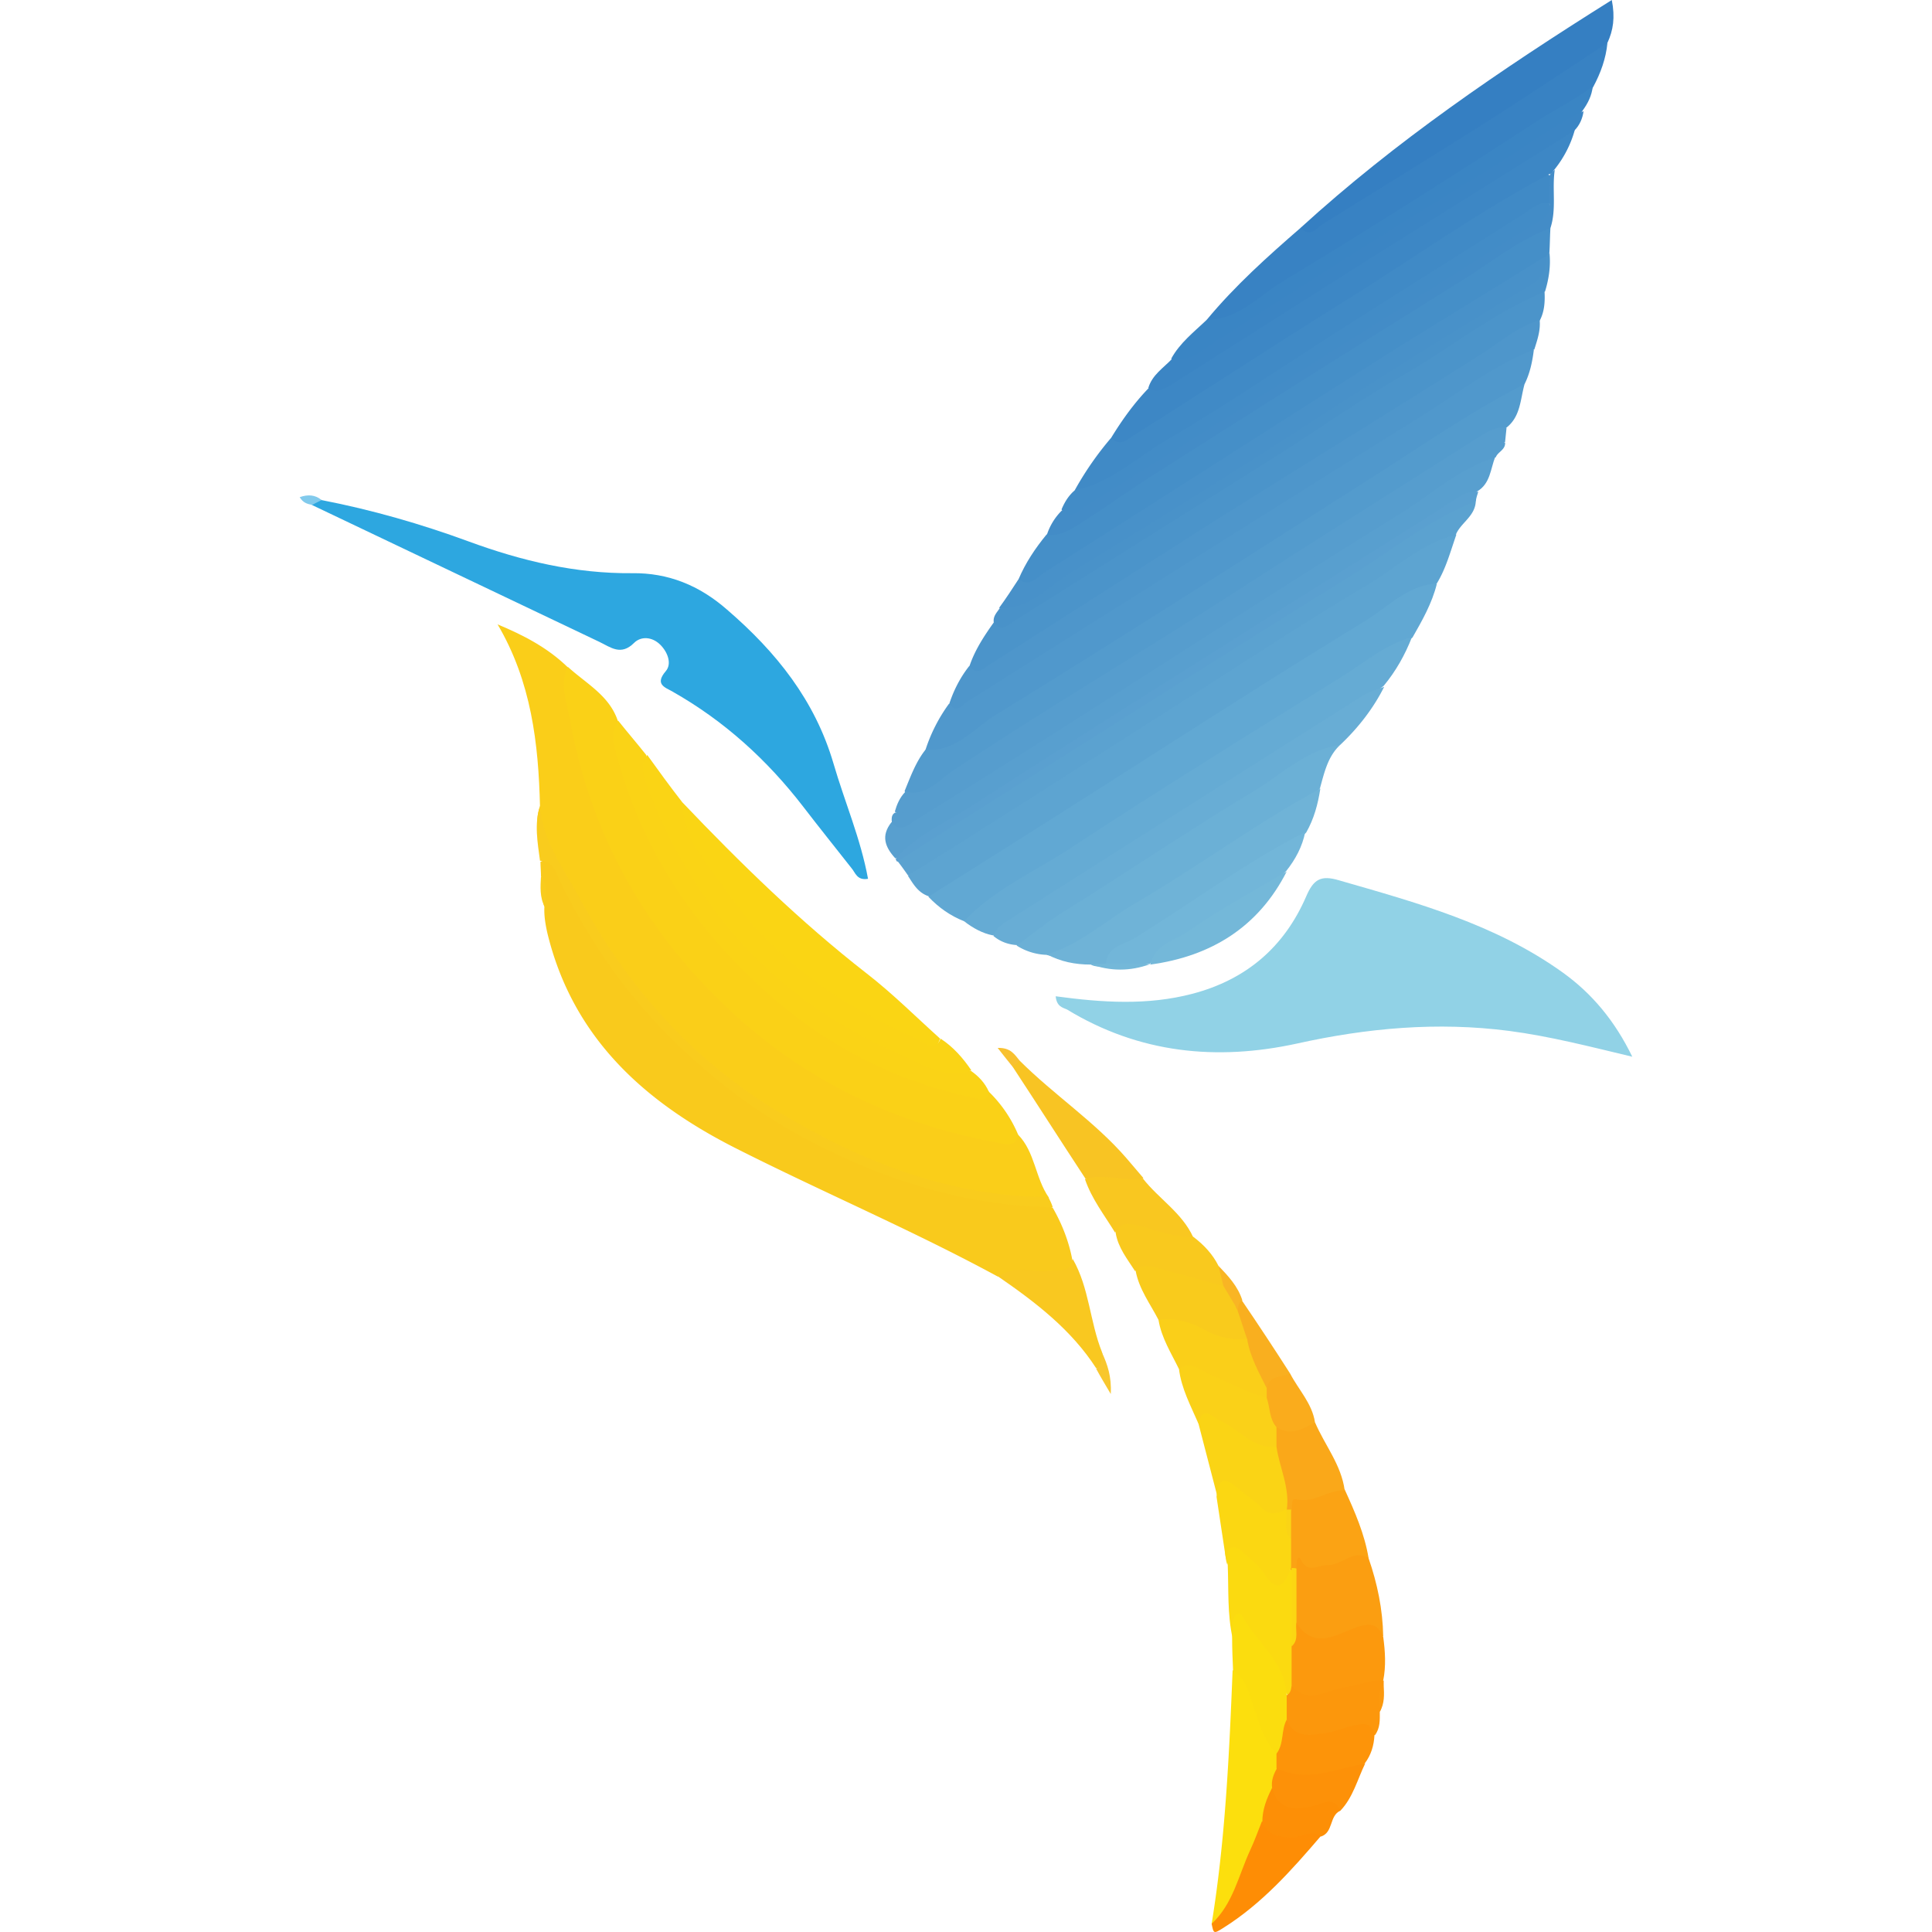 <?xml version="1.0" standalone="no"?><!DOCTYPE svg PUBLIC "-//W3C//DTD SVG 1.1//EN" "http://www.w3.org/Graphics/SVG/1.1/DTD/svg11.dtd"><svg t="1505051248215" class="icon" style="" viewBox="0 0 1024 1024" version="1.1" xmlns="http://www.w3.org/2000/svg" p-id="7804" xmlns:xlink="http://www.w3.org/1999/xlink" width="64" height="64"><defs><style type="text/css">html, * { user-select: text !important; }
</style></defs><path d="M559.531 528.048c24.797 3.36 48.565 4.908 72.334-1.291 28.676-7.491 48.828-24.803 60.455-51.668 3.874-9.039 7.748-11.37 17.307-8.525 41.332 11.884 82.921 23.254 118.574 48.828 15.501 11.102 27.648 25.574 36.944 44.692-22.729-5.428-43.658-10.85-65.358-13.69-37.973-4.908-75.174-1.548-112.375 6.714-42.623 9.302-83.704 5.171-121.933-18.083-2.331-1.034-5.428-1.554-5.948-6.976z" fill="#91D2E6" p-id="7805"></path><path d="M539.636 601.416c9.039 9.296 9.039 22.986 16.278 33.322-6.719 5.942-14.724 3.617-22.22 2.588-57.61-8.782-110.049-30.225-154.741-67.946-35.39-29.968-64.586-65.358-82.927-108.501-4.651-10.593-14.981-19.632-9.816-33.327-0.777-33.584-4.651-66.392-22.477-96.617 13.69 5.685 26.608 12.404 37.201 22.734 3.874 28.934 8.782 57.867 20.929 84.732 39.784 87.063 105.398 142.348 199.695 162.494 6.199 1.286 12.136 1.806 18.078 0.52z" fill="#FACE19" p-id="7806"></path><path d="M170.476 265.058c26.608 5.165 52.702 12.656 78.019 21.957 28.157 10.336 56.576 17.049 86.544 16.792 19.118-0.257 35.653 6.462 50.377 19.375 26.094 22.477 46.503 48.051 56.313 81.378 5.942 20.409 14.467 40.041 18.341 61.227-5.942 1.034-6.719-3.36-8.782-5.685-8.525-10.85-17.049-21.443-25.574-32.55-19.118-24.803-41.852-45.469-69.232-60.969-4.131-2.325-9.559-3.874-3.617-10.85 3.36-3.874 1.034-10.073-2.845-13.952-4.388-4.388-10.33-4.651-13.947-1.029-6.976 6.971-12.404 2.325-18.346-0.52-50.891-24.283-101.525-48.308-152.416-72.591 0-4.651 2.583-3.617 5.165-2.583z" fill="#2DA7E0" p-id="7807"></path><path d="M286.73 464.491c0-2.583-0.257-5.165-0.257-7.748 8.01-3.617 9.302 2.84 11.627 7.748 15.758 32.293 36.167 61.227 61.741 86.292 46.24 45.72 101.787 72.848 165.591 84.47 10.85 2.068 22.22 0 32.55 4.908 4.908 8.525 8.525 17.826 10.336 27.38 2.583 8.53-3.874 9.039-9.302 9.564a131.388 131.388 0 0 1-30.219-0.525c-45.211-24.534-92.743-44.692-138.726-67.94-48.565-24.54-86.544-58.644-99.976-114.186-1.034-4.651-1.811-9.302-1.548-13.947-2.079-4.903 1.023-10.845-1.817-16.015z" fill="#F9CA1C" p-id="7808"></path><path d="M539.636 601.416c-1.548 7.228-6.971 4.903-11.364 4.131-51.925-9.559-98.165-30.996-137.697-66.649-47.274-42.629-77.242-95.068-88.606-157.849-1.548-9.039-5.428-18.083-1.034-27.642 9.559 8.782 21.7 14.981 26.351 28.157 4.651 41.338 23.506 76.728 49.342 108.501 34.356 42.366 76.985 72.854 130.721 86.029 5.422 1.286 10.85 2.583 16.53 2.32a68.963 68.963 0 0 1 15.758 23.002z" fill="#FAD117" p-id="7809"></path><path d="M510.965 488.259c-7.233-2.84-13.433-7.233-18.855-12.913 2.84-6.976 9.816-9.559 15.501-12.918 79.567-50.377 159.135-101.01 238.702-151.13 4.908-3.097 9.559-6.456 15.238-1.806-2.583 10.33-7.748 19.375-12.907 28.414-37.978 26.351-77.762 50.119-116.774 74.916-36.161 22.991-72.071 46.24-108.501 68.717-3.879 2.331-7.496 5.69-12.404 6.719z" fill="#61A8D3" p-id="7810"></path><path d="M761.546 309.236c-15.495 1.034-25.831 12.399-37.967 19.889-48.314 29.453-95.851 60.193-143.377 90.417a16562.657 16562.657 0 0 1-87.835 55.542c-5.685-1.811-8.268-6.456-11.107-10.85 2.583-5.165 6.976-8.782 11.884-11.627 87.063-53.473 172.573-109.535 259.368-163.528 5.685-3.617 11.113-10.85 19.375-5.685-3.108 8.793-5.428 17.832-10.341 25.842z" fill="#5DA4D1" p-id="7811"></path><path d="M490.556 397.328a86.379 86.379 0 0 1 12.404-24.283c30.739-14.724 58.124-34.618 86.801-52.697a92570.704 92570.704 0 0 1 206.923-130.721c4.651-3.097 9.559-8.005 16.278-4.131-0.777 6.199-2.068 12.399-4.903 18.083-13.958 13.69-31.784 21.7-48.057 32.03a58340.105 58340.105 0 0 0-247.227 156.809c-5.422 3.36-10.593 7.233-17.307 8.268-2.074 0-5.433 1.034-4.913-3.36z" fill="#5098CC" p-id="7812"></path><path d="M490.556 397.328c15.758 1.291 25.317-10.85 36.687-18.083 67.42-41.595 134.075-84.218 200.981-126.841 26.351-16.792 51.925-34.618 79.83-48.823-2.331 8.268-2.074 17.307-9.821 23.249-55.799 34.618-111.346 70.008-166.882 104.884a20900.846 20900.846 0 0 1-139.503 87.578c-3.36 2.063-8.268 9.039-12.399 0 3.097-7.496 5.937-15.506 11.107-21.963z" fill="#539BCD" p-id="7813"></path><path d="M818.647 154.495c0.257 5.422 0 10.593-2.588 15.501-7.748 8.268-18.083 13.175-27.385 19.118-86.801 55.027-173.601 109.792-260.402 164.557-4.394 2.583-10.073 9.302-14.467-0.514 2.845-8.525 7.753-16.015 12.918-23.254 21.7-7.491 39.526-22.472 58.644-34.356a11649.943 11649.943 0 0 0 140.537-88.606c24.283-15.501 48.823-30.482 72.848-45.983 5.942-4.136 11.622-9.044 19.895-6.462z" fill="#4B94CA" p-id="7814"></path><path d="M539.893 306.91c3.622-8.525 8.782-16.278 14.724-23.511 78.79-48.308 156.552-97.908 234.314-148.027 7.233-4.651 14.467-9.302 22.22-13.175 3.354-1.811 6.456-4.651 10.593-1.291-0.257 4.394-0.257 8.525-0.52 12.918-1.029 1.548-1.548 3.36-2.845 4.908-16.792 13.433-35.653 24.283-53.731 35.39-68.203 41.852-135.366 85.252-203.049 127.876-4.651 3.102-9.302 6.462-14.724 8.01-2.845 0.777-6.982 2.845-6.982-3.097z" fill="#458FC8" p-id="7815"></path><path d="M513.805 352.893c4.131 5.428 7.233 1.548 10.85-0.777 40.298-25.574 80.344-51.411 120.642-76.985 46.503-29.191 93.52-58.124 140.017-87.572 10.079-6.462 19.118-14.467 30.745-17.826 0.52 5.422-1.291 10.593-2.845 15.501-21.438 8.268-39.264 22.477-58.381 34.361a77036.218 77036.218 0 0 0-242.324 152.416c-2.84 1.811-5.685 6.719-9.302 0.777 2.331-6.976 5.69-13.695 10.598-19.895z" fill="#4E96CB" p-id="7816"></path><path d="M510.965 488.259c16.015-17.049 37.715-26.346 56.833-39.007 47.28-31.002 95.068-60.712 143.114-90.417 12.147-7.491 23.254-17.307 37.464-21.186-3.617 9.302-8.525 18.083-14.981 25.837-21.7 17.564-46.76 30.225-70.014 45.469-43.4 28.676-88.092 55.027-131.487 83.961-1.806 1.291-3.617 2.068-5.685 2.845-5.428-1.04-10.593-3.885-15.244-7.501z" fill="#65ABD4" p-id="7817"></path><path d="M474.535 454.938c-5.422-5.942-7.753-11.884-2.063-19.118 11.884-2.325 20.666-10.33 30.482-16.53 89.383-57.347 179.795-112.632 268.921-170.242 6.205-3.874 11.627-10.85 20.666-6.976-2.583 6.462-2.583 14.21-9.553 18.346-75.693 48.051-151.907 95.84-227.595 144.148-22.734 14.467-45.726 29.191-68.46 43.4-3.868 2.577-7.485 5.937-12.399 6.971z" fill="#589FCF" p-id="7818"></path><path d="M569.604 259.893a168.792 168.792 0 0 1 19.375-27.899c11.884-3.097 21.186-11.107 31.259-17.564 60.712-39.007 122.196-76.985 182.903-115.734 5.428-3.617 11.113-10.073 19.375-5.165 0.263 4.394 0.263 9.044 0 13.438-18.849 14.724-40.298 25.831-60.444 38.75-56.576 36.424-113.929 71.814-170.762 107.981-6.462 4.126-12.404 11.359-21.706 6.194z" fill="#408AC6" p-id="7819"></path><path d="M821.224 92.234c-36.424 19.375-70.008 43.143-104.884 65.101-38.492 24.026-76.47 48.828-114.957 73.111-3.622 2.325-7.753 6.719-12.409 1.548 5.685-9.302 12.147-18.341 19.9-26.351 21.438-9.302 39.784-23.506 59.416-35.91 50.891-31.779 101.525-64.066 152.41-96.102 4.136-2.583 8.01-6.976 13.952-4.651a58.135 58.135 0 0 1-10.593 20.666c-1.023 1.04-1.286 2.588-2.834 2.588z" fill="#3D87C5" p-id="7820"></path><path d="M639.612 169.476c14.987-18.083 32.293-33.584 49.862-48.823 11.102-1.811 19.118-9.816 27.905-15.244 40.298-25.831 81.11-50.377 120.899-76.722 4.136-2.845 8.005-6.719 13.69-5.942-0.771 8.268-3.611 16.015-7.491 23.254-6.199 10.593-17.826 14.724-27.38 20.666-51.925 32.55-103.341 66.135-155.523 98.165-6.456 3.868-12.918 10.845-21.963 4.645z" fill="#3882C3" p-id="7821"></path><path d="M771.624 283.399c-18.083 4.651-31.773 17.569-47.28 26.871-32.545 19.375-64.324 40.298-96.354 60.707-39.784 25.317-79.31 50.634-118.837 75.693a1609.916 1609.916 0 0 1-27.899 17.307c-1.811-2.583-3.617-5.165-5.685-7.753 16.535-15.244 36.687-25.06 55.285-37.201 78.024-50.119 156.552-99.199 235.085-148.799 4.908-3.097 9.564-7.753 16.278-5.165-0.005 8.525-8.01 11.884-10.593 18.341z" fill="#5BA2D0" p-id="7822"></path><path d="M710.398 394.745c-6.719 6.199-8.53 14.981-10.845 23.249-12.409 13.438-29.453 20.409-44.434 30.482-27.128 18.346-55.285 34.876-82.67 52.702-5.422 3.617-10.845 6.976-17.826 4.908a31.39 31.39 0 0 1-15.758-4.908c2.325-7.753 8.782-11.627 14.987-15.244 45.206-28.157 90.155-56.833 135.104-85.767 6.462-4.388 12.918-9.816 21.443-5.422z" fill="#6BB0D6" p-id="7823"></path><path d="M851.963 22.74c-23.511 15.501-46.754 31.002-70.523 45.983-26.608 16.792-53.473 33.322-80.087 49.857-3.617 2.325-6.976 7.753-11.884 2.068 50.114-45.726 105.913-83.704 164.82-120.642 1.811 9.302 0.777 16.021-2.325 22.734z" fill="#357FC2" p-id="7824"></path><path d="M524.141 578.682c-0.782 5.165-3.879 4.394-7.496 3.36-39.784-8.273-75.179-25.842-105.918-52.188-39.778-34.099-68.974-75.951-83.179-127.104-2.068-6.971-4.394-13.947 0-20.923 4.908 6.199 10.073 12.141 14.981 18.346 3.874 24.797 15.501 46.24 28.934 66.912 29.711 45.211 70.528 77.236 121.934 95.063 6.976 2.331 14.21 3.879 21.186 5.428 4.131 2.84 7.485 6.451 9.559 11.107z" fill="#FAD316" p-id="7825"></path><path d="M710.398 394.745c-18.598 2.84-31.779 16.278-47.023 25.317-33.579 20.152-66.129 42.366-99.456 63.038-8.782 5.422-16.535 11.884-24.797 17.821-4.651-0.257-9.039-1.806-12.661-4.908 1.811-4.651 5.942-6.971 10.079-9.559a71513.164 71513.164 0 0 1 185.486-117.545c3.611-2.325 7.748-3.36 11.622-4.908-5.679 11.37-13.69 21.706-23.249 30.745z" fill="#68ADD5" p-id="7826"></path><path d="M361.646 425.227c30.739 32.293 62.518 63.289 97.651 90.675 13.69 10.593 26.094 22.997 39.007 34.618-2.84 6.719-3.097 7.228-11.364 4.131-15.758-6.199-30.482-13.947-44.692-23.243-33.584-21.963-59.416-50.639-78.276-86.029-3.097-6.205-8.268-12.661-2.325-20.152z" fill="#FAD514" p-id="7827"></path><path d="M361.646 425.227c0.257 20.152 14.21 33.842 24.54 48.565 25.317 35.91 60.707 59.93 100.753 77.242 2.84 1.291 8.268 7.233 11.627-0.52 6.719 4.394 11.884 10.336 16.278 16.792-15.244 5.16-27.642-4.136-39.784-9.302C410.475 529.591 366.817 480.763 342.277 414.886c-1.811-4.908-2.583-10.073 0.777-14.724 5.937 8.273 12.13 16.798 18.592 25.065z" fill="#FAD415" p-id="7828"></path><path d="M539.893 306.91c5.685 4.651 9.821-1.034 13.433-3.36 58.65-37.201 117.031-74.659 175.67-111.86 29.711-18.86 59.935-36.944 89.646-55.542 3.611 8.525-0.52 13.69-7.491 17.826-88.612 53.473-175.412 109.792-262.985 164.82-5.685 3.617-11.107 8.782-18.603 3.36 3.622-4.913 6.976-10.079 10.33-15.244z" fill="#4891C9" p-id="7829"></path><path d="M479.963 419.548c10.593 2.84 17.307-5.685 24.026-10.336 49.08-32.807 99.714-62.518 149.319-94.554 43.915-28.414 88.097-56.056 132.007-83.955 4.136-2.583 8.273-4.651 13.175-3.874-0.257 2.583-0.514 5.165-0.771 7.491-53.993 32.813-106.695 67.426-160.169 100.753-49.857 31.259-99.205 63.038-149.319 93.777-4.394 2.583-8.782 6.199-13.947 1.291 1.029-3.622 2.583-7.496 5.679-10.593z" fill="#569DCE" p-id="7830"></path><path d="M554.88 505.828c17.569-5.165 31.002-17.826 46.508-26.871 33.322-19.375 64.324-42.623 98.422-60.969-1.291 8.268-3.36 16.015-7.491 23.254-11.113 11.37-25.837 17.826-39.012 26.608-22.22 14.981-45.72 28.676-67.683 44.172-2.588 0.263-5.165 0.52-7.491-0.777-8.268 0.005-16.021-1.543-23.254-5.417z" fill="#6FB3D7" p-id="7831"></path><path d="M569.604 259.893c19.118-3.874 33.07-17.564 49.085-26.865 30.487-17.826 59.935-37.973 89.909-57.096 33.065-21.186 66.392-41.846 99.719-63.032 3.874-2.583 7.491-6.199 12.656-5.165 4.394 6.456-0.514 8.782-5.16 11.627-38.75 23.768-76.985 48.565-115.477 72.591-41.332 25.837-82.664 52.439-124.259 78.019-3.874 2.325-9.039 10.073-13.433 0 1.538-3.617 3.606-7.239 6.96-10.079z" fill="#428CC7" p-id="7832"></path><path d="M642.2 1019.656c7.233-44.434 9.296-89.383 11.107-134.332 9.302 0 10.073 8.005 12.404 13.69 4.394 10.079 6.456 21.18 13.433 29.968 0.514 2.588 0.257 5.165 0 7.748-0.777 3.622-1.806 7.491-2.588 11.113-1.806 6.199-3.874 12.141-5.679 18.341a291.891 291.891 0 0 1-17.569 43.657c-2.325 4.913-3.36 11.37-11.107 9.816z" fill="#FCDF0D" p-id="7833"></path><path d="M529.82 322.411c15.758 0.52 25.579-11.364 37.201-18.598a5637.825 5637.825 0 0 0 135.109-84.732 3723.439 3723.439 0 0 1 106.947-66.649c6.205-3.617 11.37-7.753 9.821-16.015 0.777-0.777 1.548-1.811 2.325-2.583 0.777 6.976-0.263 13.947-2.325 20.666-27.385 11.364-50.634 30.225-76.208 44.949-22.997 13.175-44.697 28.676-67.169 42.886l-137.949 86.801c-3.622 2.325-6.725 6.199-10.85 0.777-0.52-3.37 1.811-5.433 3.097-7.501z" fill="#4992C9" p-id="7834"></path><path d="M474.535 430.655c5.428 0.777 9.816-1.811 14.467-4.394l128.653-80.601c51.411-32.55 102.559-65.62 153.969-98.165 8.01-5.165 15.501-12.656 26.099-12.918 0.257 3.874-3.879 4.908-4.908 7.753-19.38 5.942-34.099 19.632-50.639 29.968-55.793 34.361-110.564 70.008-165.848 105.141a6759.958 6759.958 0 0 1-91.194 57.353c-3.617 2.325-7.753 6.719-12.404 1.291-0.257-2.331-0.257-4.399 1.806-5.428z" fill="#569DCE" p-id="7835"></path><path d="M639.612 169.476c16.535 0 27.128-12.141 39.532-19.895 46.24-27.899 91.709-56.833 136.915-86.286 9.296-5.942 19.375-10.85 28.157-17.564-0.52 4.908-2.588 9.039-5.428 12.918-4.394 7.753-12.656 10.073-19.375 14.467-59.93 37.973-120.122 75.688-180.315 113.923-5.428 3.36-11.107 9.039-18.341 3.097 4.651-8.519 12.141-14.204 18.855-20.661z" fill="#3A85C4" p-id="7836"></path><path d="M621.272 190.142c10.336 2.068 17.049-5.685 24.283-10.073 46.765-29.711 93.263-59.673 140.542-88.349 17.826-10.85 34.356-23.511 53.222-32.813-0.525 3.874-2.074 7.496-4.913 10.336l-107.724 67.426-106.175 67.426c-3.874 2.325-7.491 4.394-11.884 1.548 2.063-6.976 8.005-10.593 12.65-15.501z" fill="#3B85C4" p-id="7837"></path><path d="M557.982 639.903c-43.143-0.777-83.184-12.404-121.676-31.516-28.414-13.952-53.473-32.03-76.208-53.736-26.346-25.054-47.017-54.25-63.032-87.058-2.325-4.908-3.36-11.107-10.85-11.37-1.291-9.816-3.102-19.375 0-29.191 1.291 19.118 13.175 34.099 21.438 49.857 25.317 46.76 60.193 85.772 106.175 113.152 43.658 26.094 89.903 44.177 141.828 44.434 1.034 2.068 1.806 3.622 2.325 5.428z" fill="#F9CC1D" p-id="7838"></path><path d="M562.89 270.486c5.679 5.422 9.81-0.52 13.433-2.845 63.547-39.526 126.584-79.567 189.874-119.351 16.278-10.336 32.55-20.666 48.823-30.482 3.879-2.325 7.233-4.651 6.205-9.816 0-5.165 0-10.33 0.263-15.501l2.583-2.583c-1.554 10.336 1.029 20.923-2.325 31.002-17.826 6.719-32.293 18.86-48.314 28.676a17516.714 17516.714 0 0 0-163.528 103.079c-12.141 7.753-24.026 16.272-36.161 24.026-5.685 3.617-11.364 7.753-18.86 6.719a31.992 31.992 0 0 1 8.01-12.924z" fill="#438CC7" p-id="7839"></path><path d="M782.212 265.573c-24.534 9.816-44.949 26.351-66.912 40.041-67.94 42.109-135.366 84.995-203.049 127.618-12.404 7.753-24.54 15.758-36.687 23.511-0.514-0.52-0.777-1.034-0.777-1.548 11.107-12.918 26.865-19.38 40.818-28.419 55.027-35.653 110.564-70.266 165.854-105.398 30.482-19.118 60.969-38.235 91.194-57.61 3.354-2.325 6.714-3.617 10.845-3.097-0.503 1.548-1.023 3.097-1.286 4.903z" fill="#5AA0D0" p-id="7840"></path><path d="M725.384 825.909c4.651 13.433 7.491 27.122 7.748 41.332-9.039-3.617-17.307 0.777-25.831 2.325-13.69 2.588-17.569 0.777-22.734-11.364-1.548-8.525-0.777-17.049-0.777-25.317 0.52-7.233 2.068-11.627 11.107-6.971 5.679 2.84 11.622-0.525 17.564-2.074 4.394-1.291 9.564-4.651 12.924 2.068z" fill="#FB9E11" p-id="7841"></path><path d="M686.892 859.75c9.559 15.501 21.963 6.205 32.55 2.583 7.748-2.583 10.845-1.029 13.69 5.171 1.034 7.748 1.548 15.495 0 23.243-11.622 6.725-24.534 8.53-37.458 10.598-5.942 0.777-10.593-1.811-13.175-7.753-2.063-6.456-1.806-13.17-0.771-19.889 1.806-4.651 1.029-10.336 5.165-13.952z" fill="#FC990D" p-id="7842"></path><path d="M586.139 510.742c0.777-9.564 10.073-10.079 15.501-13.695 30.219-18.598 58.639-40.041 90.16-56.062-1.548 7.753-5.165 14.467-10.073 20.666-12.918 13.433-30.487 19.889-45.217 30.745-8.782 6.456-18.855 11.627-27.38 18.598v-0.257c-7.233 1.811-14.981 2.32-22.991 0.005z" fill="#72B6D9" p-id="7843"></path><path d="M645.297 793.358l-10.073-38.75c-1.554-12.404 6.462-7.491 11.107-5.428 10.593 5.165 20.403 12.404 31.516 17.049 5.685 10.073 9.296 20.403 6.462 32.03-6.205 10.85-12.913 5.428-20.152 1.034-5.942-3.611-10.33-12.136-18.86-5.937z" fill="#FAD415" p-id="7844"></path><path d="M684.566 872.663v20.666c1.811 2.845 1.291 4.651-1.811 5.685-6.714-10.593-13.433-21.18-19.889-31.779-4.651-7.491-6.719-2.068-9.559 1.029-2.84-12.656-2.068-25.831-2.583-38.75-0.782-3.874-3.36-8.782 1.548-11.102 3.354-1.811 7.233 1.286 10.079 3.868 2.32 1.811 4.903 3.622 6.456 6.205 4.394 7.228 10.079 6.719 16.278 3.097 0.514 1.291 0.777 2.583 0.777 4.131-1.034 11.89 1.28 24.551-1.297 36.949z" fill="#FBDA10" p-id="7845"></path><path d="M614.038 699.581c-4.394-8.53-10.336-16.278-12.141-26.099 1.806-8.525 8.268-5.422 13.175-4.651 11.364 2.068 22.22 5.685 32.807 10.079 5.942 3.097 7.491 9.553 10.593 14.981 2.068 5.422 7.748 10.593 2.325 17.307-4.388 2.325-9.302 2.583-13.433 0.777-11.107-4.645-22.734-7.228-33.327-12.393z" fill="#F9CB1C" p-id="7846"></path><path d="M725.384 825.909c-8.268-5.171-13.947 3.868-21.7 3.611-5.165 0-10.598 4.651-14.21-2.845-1.034-2.32-1.806-0.514-2.068 0.52-0.263 1.291-0.263 2.583-0.263 3.874-0.771 1.034-1.806 1.034-2.583-0.257-4.131-4.136-3.617-9.816-3.874-14.981 0.257-5.165 0-10.336 1.806-15.238 0.257-5.942 1.811-10.598 9.559-10.079 6.971 0.514 13.438-6.199 20.666-1.034 5.428 11.884 10.604 23.768 12.667 36.43z" fill="#FBA314" p-id="7847"></path><path d="M684.309 815.573v15.495c-3.36 9.302-7.491 13.952-14.724 2.331-2.325-3.622-5.942-6.205-9.039-9.039-2.583-2.331-5.422-5.685-8.782-3.622-1.548 1.034-1.029 5.428-1.548 8.53-1.811-11.884-3.617-24.026-5.422-35.91 0.514-7.753 3.097-11.627 10.593-5.171 4.394 3.879 9.296 6.976 13.433 11.113 4.136 4.131 8.268 3.097 12.399 0.771 0.263 0.525 0.782 1.034 1.034 1.554 1.538 4.645-0.525 9.559 2.057 13.947z" fill="#FBD712" p-id="7848"></path><path d="M540.418 562.142c18.083 18.089 39.784 32.293 56.576 51.668 3.097 3.617 5.942 6.976 9.039 10.593-10.079 6.462-20.409 3.097-30.745 0.257-12.913-19.632-25.574-39.521-38.492-59.158-0.514-2.834 0.777-4.126 3.622-3.36z" fill="#F8C423" p-id="7849"></path><path d="M529.049 676.585c8.782-6.456 18.598-1.806 27.905-3.097 4.651-0.514 10.593 1.291 11.622-6.199 8.782 15.238 9.044 33.327 15.501 49.342 0.514 3.36 3.617 7.753-3.097 8.53-13.181-20.414-32.041-34.881-51.93-48.576z" fill="#F9C820" p-id="7850"></path><path d="M614.038 699.581c8.782-1.291 16.792 1.029 24.283 5.16 7.228 4.136 14.724 5.685 22.991 4.908 7.233 7.233 9.296 16.535 12.141 25.837 0.257 2.063 0 3.874-1.291 5.422-7.228 2.325-13.17-0.777-19.375-3.617-9.039-4.394-18.083-8.782-27.899-11.627-4.126-8.519-9.302-16.53-10.85-26.083z" fill="#FACF19" p-id="7851"></path><path d="M624.888 725.67c5.679-4.903 10.336 0 14.981 2.074 10.336 4.651 20.666 10.073 31.779 13.17 5.942 3.874 5.685 10.598 7.491 16.278 0.514 3.617 0.514 6.971-2.325 9.559-12.913 1.548-20.152-9.559-30.482-13.952-3.617-1.548-9.039-8.525-11.107 1.811-4.136-9.564-9.044-18.603-10.336-28.939z" fill="#FAD118" p-id="7852"></path><path d="M653.05 868.012c0.257-2.845 0.257-5.942 0.52-8.782 0.257-3.097 3.354-5.422 4.903-2.583 7.748 13.952 22.472 24.026 23.511 41.846 3.611 3.617 3.354 8.01 3.354 12.656-2.588 6.199 0.52 14.981-8.53 18.598-7.228-7.228-9.553-16.792-12.656-26.094-2.331-6.719-3.879-13.952-10.593-18.083-0.252-5.931-0.509-11.616-0.509-17.558z" fill="#FBDD0E" p-id="7853"></path><path d="M642.2 1019.656c11.37-10.593 14.215-25.574 20.409-39.007 2.325-4.908 4.131-10.079 6.199-15.244 8.268 2.845 16.278 5.679 25.317 3.874 2.588-0.514 6.199-0.777 5.942 3.879-15.501 18.083-31.259 35.91-51.925 48.823-4.908 3.108-4.908 2.845-5.942-2.325z" fill="#FE8D05" p-id="7854"></path><path d="M681.984 911.413v-12.913c2.063-1.029 2.325-3.097 2.583-5.165 9.302 10.845 19.637 1.806 29.191 0.777 6.462-0.777 12.918-4.131 19.637-3.36v2.588c-2.325 4.394 0 9.559-2.068 13.952 0 4.394 0.257 8.525-2.588 12.404-10.073-2.845-19.375 1.548-29.185 2.583-8.53 0.761-16.798 0.503-17.569-10.866z" fill="#FC970C" p-id="7855"></path><path d="M681.984 911.413c3.874 10.079 12.399 8.273 20.152 7.233 5.422-0.777 10.593-3.097 15.758-4.136 4.651-1.029 9.559-1.806 10.593 5.171-0.257 5.422-1.806 10.593-5.16 14.981-10.336 8.268-22.74 8.782-35.138 9.039-4.903 0-9.296-1.291-11.627-6.462v-7.748c4.131-5.411 2.325-12.393 5.422-18.078z" fill="#FD9409" p-id="7856"></path><path d="M648.137 681.498c-11.107-3.097-22.22-5.942-33.322-9.039-4.656-1.286-9.044-3.097-13.175 1.291-4.136-6.462-9.039-12.404-10.336-20.403 0-8.53 5.942-8.273 11.364-7.233 10.336 1.806 20.666 3.874 29.973 9.553 5.417 4.136 10.073 9.039 13.17 15.244 1.034 3.354 5.685 5.937 2.325 10.587z" fill="#F9C91E" p-id="7857"></path><path d="M676.556 766.75v-10.336c6.725-0.777 13.433-3.097 20.409-2.588 5.165 12.147 13.947 22.472 15.758 36.167-8.782-0.52-16.278 6.971-25.579 4.656-3.097-0.782-2.063 3.611-2.583 5.942-0.777 1.029-1.811 1.029-2.583 0 1.811-12.147-3.874-22.734-5.422-33.842z" fill="#FAA819" p-id="7858"></path><path d="M632.384 655.661c-10.336 0.263-19.895-3.874-29.711-6.199-5.422-1.291-9.039-1.291-11.622 3.879-5.685-9.302-12.409-17.826-16.021-28.419 10.336-3.097 20.409 1.291 30.739-0.263 8.525 10.856 20.672 18.089 26.614 31.002z" fill="#F9C720" p-id="7859"></path><path d="M609.644 511.251c2.588-11.364 13.952-12.913 21.186-18.341 16.278-11.37 34.099-20.923 51.154-31.002-14.981 29.453-40.041 44.954-72.339 49.342z" fill="#74B8D9" p-id="7860"></path><path d="M676.819 937.249c16.015 7.753 31.259 0.263 46.76-2.583-4.136 8.525-6.462 18.083-13.175 25.06-7.233-1.548-14.21 1.286-21.443 1.548-9.559 0.257-15.758-2.588-14.718-13.695-0.531-3.874 0.766-7.228 2.577-10.33z" fill="#FD9108" p-id="7861"></path><path d="M674.236 947.58c3.354 12.404 12.399 11.622 21.957 9.559 5.165-1.034 10.85-5.428 14.21 2.588-5.942 2.583-3.617 11.622-10.336 13.69-5.428-4.136-10.593 0.777-15.758 0.514-6.971-0.257-12.404-1.286-15.244-8.262 0-6.719 2.325-12.404 5.171-18.089z" fill="#FD8F06" p-id="7862"></path><path d="M696.965 753.826c-6.462 3.622-12.918 7.491-20.409 2.588-3.874-4.394-3.354-10.336-5.16-15.501v-5.165c-0.782-10.336 5.16-10.079 12.399-7.748 4.388 8.519 11.622 15.758 13.17 25.826z" fill="#FAAC1C" p-id="7863"></path><path d="M683.789 728.001c-4.394 2.063-11.107 0.777-12.399 7.748-4.136-8.268-8.782-16.53-10.336-25.831-1.811-5.171-3.36-10.336-5.171-15.506-1.548-2.845-2.32-5.16 2.331-5.16 8.787 12.913 17.307 25.826 25.574 38.75z" fill="#F9AF1F" p-id="7864"></path><path d="M658.473 689.251c-2.063 1.029-2.325 3.097-2.325 5.16-2.583-4.394-5.165-8.525-7.753-12.913-0.771-3.617-1.806-6.971-2.583-10.593 5.171 5.422 10.336 10.85 12.661 18.346z" fill="#F9B524" p-id="7865"></path><path d="M586.139 510.742c7.748 0 15.758 0 23.506 0.257-10.593 3.874-21.18 3.874-31.773 0 2.845-0.005 5.69-0.005 8.268-0.257z" fill="#74B8D9" p-id="7866"></path><path d="M580.974 725.413c3.354-2.063 2.588-5.422 3.097-8.525 2.845 6.199 5.165 12.656 4.651 21.957-3.354-5.685-5.685-9.553-7.748-13.433z" fill="#F8C72D" p-id="7867"></path><path d="M540.418 562.142c-1.291 1.034-2.331 2.331-3.622 3.36-2.583-3.097-4.903-6.199-8.005-10.073 6.971-0.257 9.039 3.617 11.627 6.714z" fill="#F8C12F" p-id="7868"></path><path d="M170.476 265.058c-1.548 0.777-3.36 1.548-4.908 2.583-2.583-0.514-4.908-1.034-6.719-4.131 4.394-1.548 8.268-1.291 11.627 1.548z" fill="#81CAEC" p-id="7869"></path><path d="M286.73 464.491c4.394 4.908 1.811 10.85 2.068 16.278-2.845-5.165-2.331-10.85-2.068-16.278z" fill="#F9CC1D" p-id="7870"></path><path d="M731.326 907.282c0.257-4.656-2.063-9.816 2.068-13.952 0.252 4.651 0.514 9.559-2.068 13.952z" fill="#FC990D" p-id="7871"></path><path d="M684.566 831.074c0.777 0 1.554 0 2.583 0.257v28.419c-0.771 4.394 1.548 9.302-2.583 12.913v-41.589z" fill="#FBD712" p-id="7872"></path><path d="M681.727 800.072h2.583v15.506c-4.656-4.394-1.554-10.336-2.583-15.506z" fill="#FAD415" p-id="7873"></path></svg>